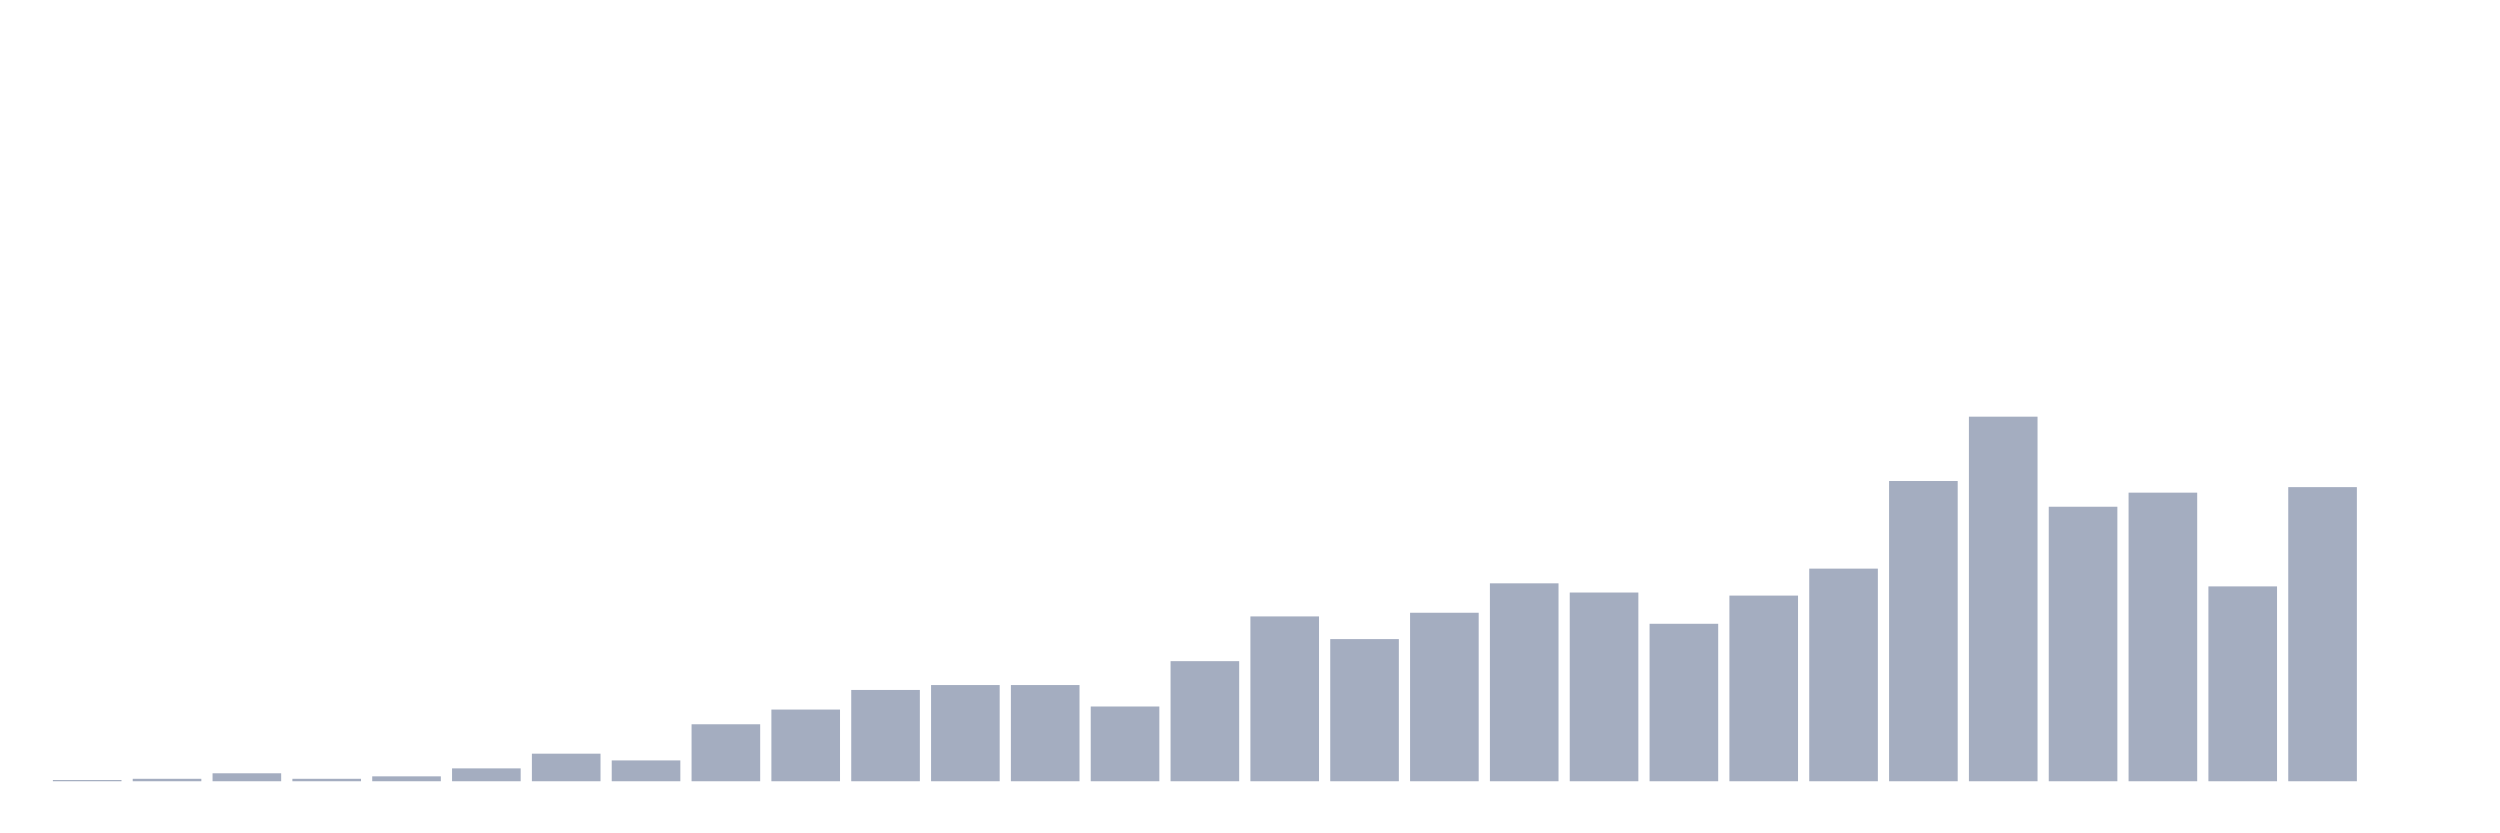 <svg xmlns="http://www.w3.org/2000/svg" viewBox="0 0 480 160"><g transform="translate(10,10)"><rect class="bar" x="0.153" width="13.175" y="139.765" height="0.235" fill="rgb(164,173,192)"></rect><rect class="bar" x="15.482" width="13.175" y="139.529" height="0.471" fill="rgb(164,173,192)"></rect><rect class="bar" x="30.81" width="13.175" y="138.471" height="1.529" fill="rgb(164,173,192)"></rect><rect class="bar" x="46.138" width="13.175" y="139.529" height="0.471" fill="rgb(164,173,192)"></rect><rect class="bar" x="61.466" width="13.175" y="139.059" height="0.941" fill="rgb(164,173,192)"></rect><rect class="bar" x="76.794" width="13.175" y="137.529" height="2.471" fill="rgb(164,173,192)"></rect><rect class="bar" x="92.123" width="13.175" y="134.706" height="5.294" fill="rgb(164,173,192)"></rect><rect class="bar" x="107.451" width="13.175" y="136" height="4" fill="rgb(164,173,192)"></rect><rect class="bar" x="122.779" width="13.175" y="129.059" height="10.941" fill="rgb(164,173,192)"></rect><rect class="bar" x="138.107" width="13.175" y="126.235" height="13.765" fill="rgb(164,173,192)"></rect><rect class="bar" x="153.436" width="13.175" y="122.471" height="17.529" fill="rgb(164,173,192)"></rect><rect class="bar" x="168.764" width="13.175" y="121.529" height="18.471" fill="rgb(164,173,192)"></rect><rect class="bar" x="184.092" width="13.175" y="121.529" height="18.471" fill="rgb(164,173,192)"></rect><rect class="bar" x="199.42" width="13.175" y="125.647" height="14.353" fill="rgb(164,173,192)"></rect><rect class="bar" x="214.748" width="13.175" y="116.941" height="23.059" fill="rgb(164,173,192)"></rect><rect class="bar" x="230.077" width="13.175" y="108.353" height="31.647" fill="rgb(164,173,192)"></rect><rect class="bar" x="245.405" width="13.175" y="112.706" height="27.294" fill="rgb(164,173,192)"></rect><rect class="bar" x="260.733" width="13.175" y="107.647" height="32.353" fill="rgb(164,173,192)"></rect><rect class="bar" x="276.061" width="13.175" y="102" height="38" fill="rgb(164,173,192)"></rect><rect class="bar" x="291.39" width="13.175" y="103.765" height="36.235" fill="rgb(164,173,192)"></rect><rect class="bar" x="306.718" width="13.175" y="109.765" height="30.235" fill="rgb(164,173,192)"></rect><rect class="bar" x="322.046" width="13.175" y="104.353" height="35.647" fill="rgb(164,173,192)"></rect><rect class="bar" x="337.374" width="13.175" y="99.176" height="40.824" fill="rgb(164,173,192)"></rect><rect class="bar" x="352.702" width="13.175" y="82.353" height="57.647" fill="rgb(164,173,192)"></rect><rect class="bar" x="368.031" width="13.175" y="70" height="70" fill="rgb(164,173,192)"></rect><rect class="bar" x="383.359" width="13.175" y="87.294" height="52.706" fill="rgb(164,173,192)"></rect><rect class="bar" x="398.687" width="13.175" y="84.588" height="55.412" fill="rgb(164,173,192)"></rect><rect class="bar" x="414.015" width="13.175" y="102.588" height="37.412" fill="rgb(164,173,192)"></rect><rect class="bar" x="429.344" width="13.175" y="83.529" height="56.471" fill="rgb(164,173,192)"></rect><rect class="bar" x="444.672" width="13.175" y="140" height="0" fill="rgb(164,173,192)"></rect></g></svg>